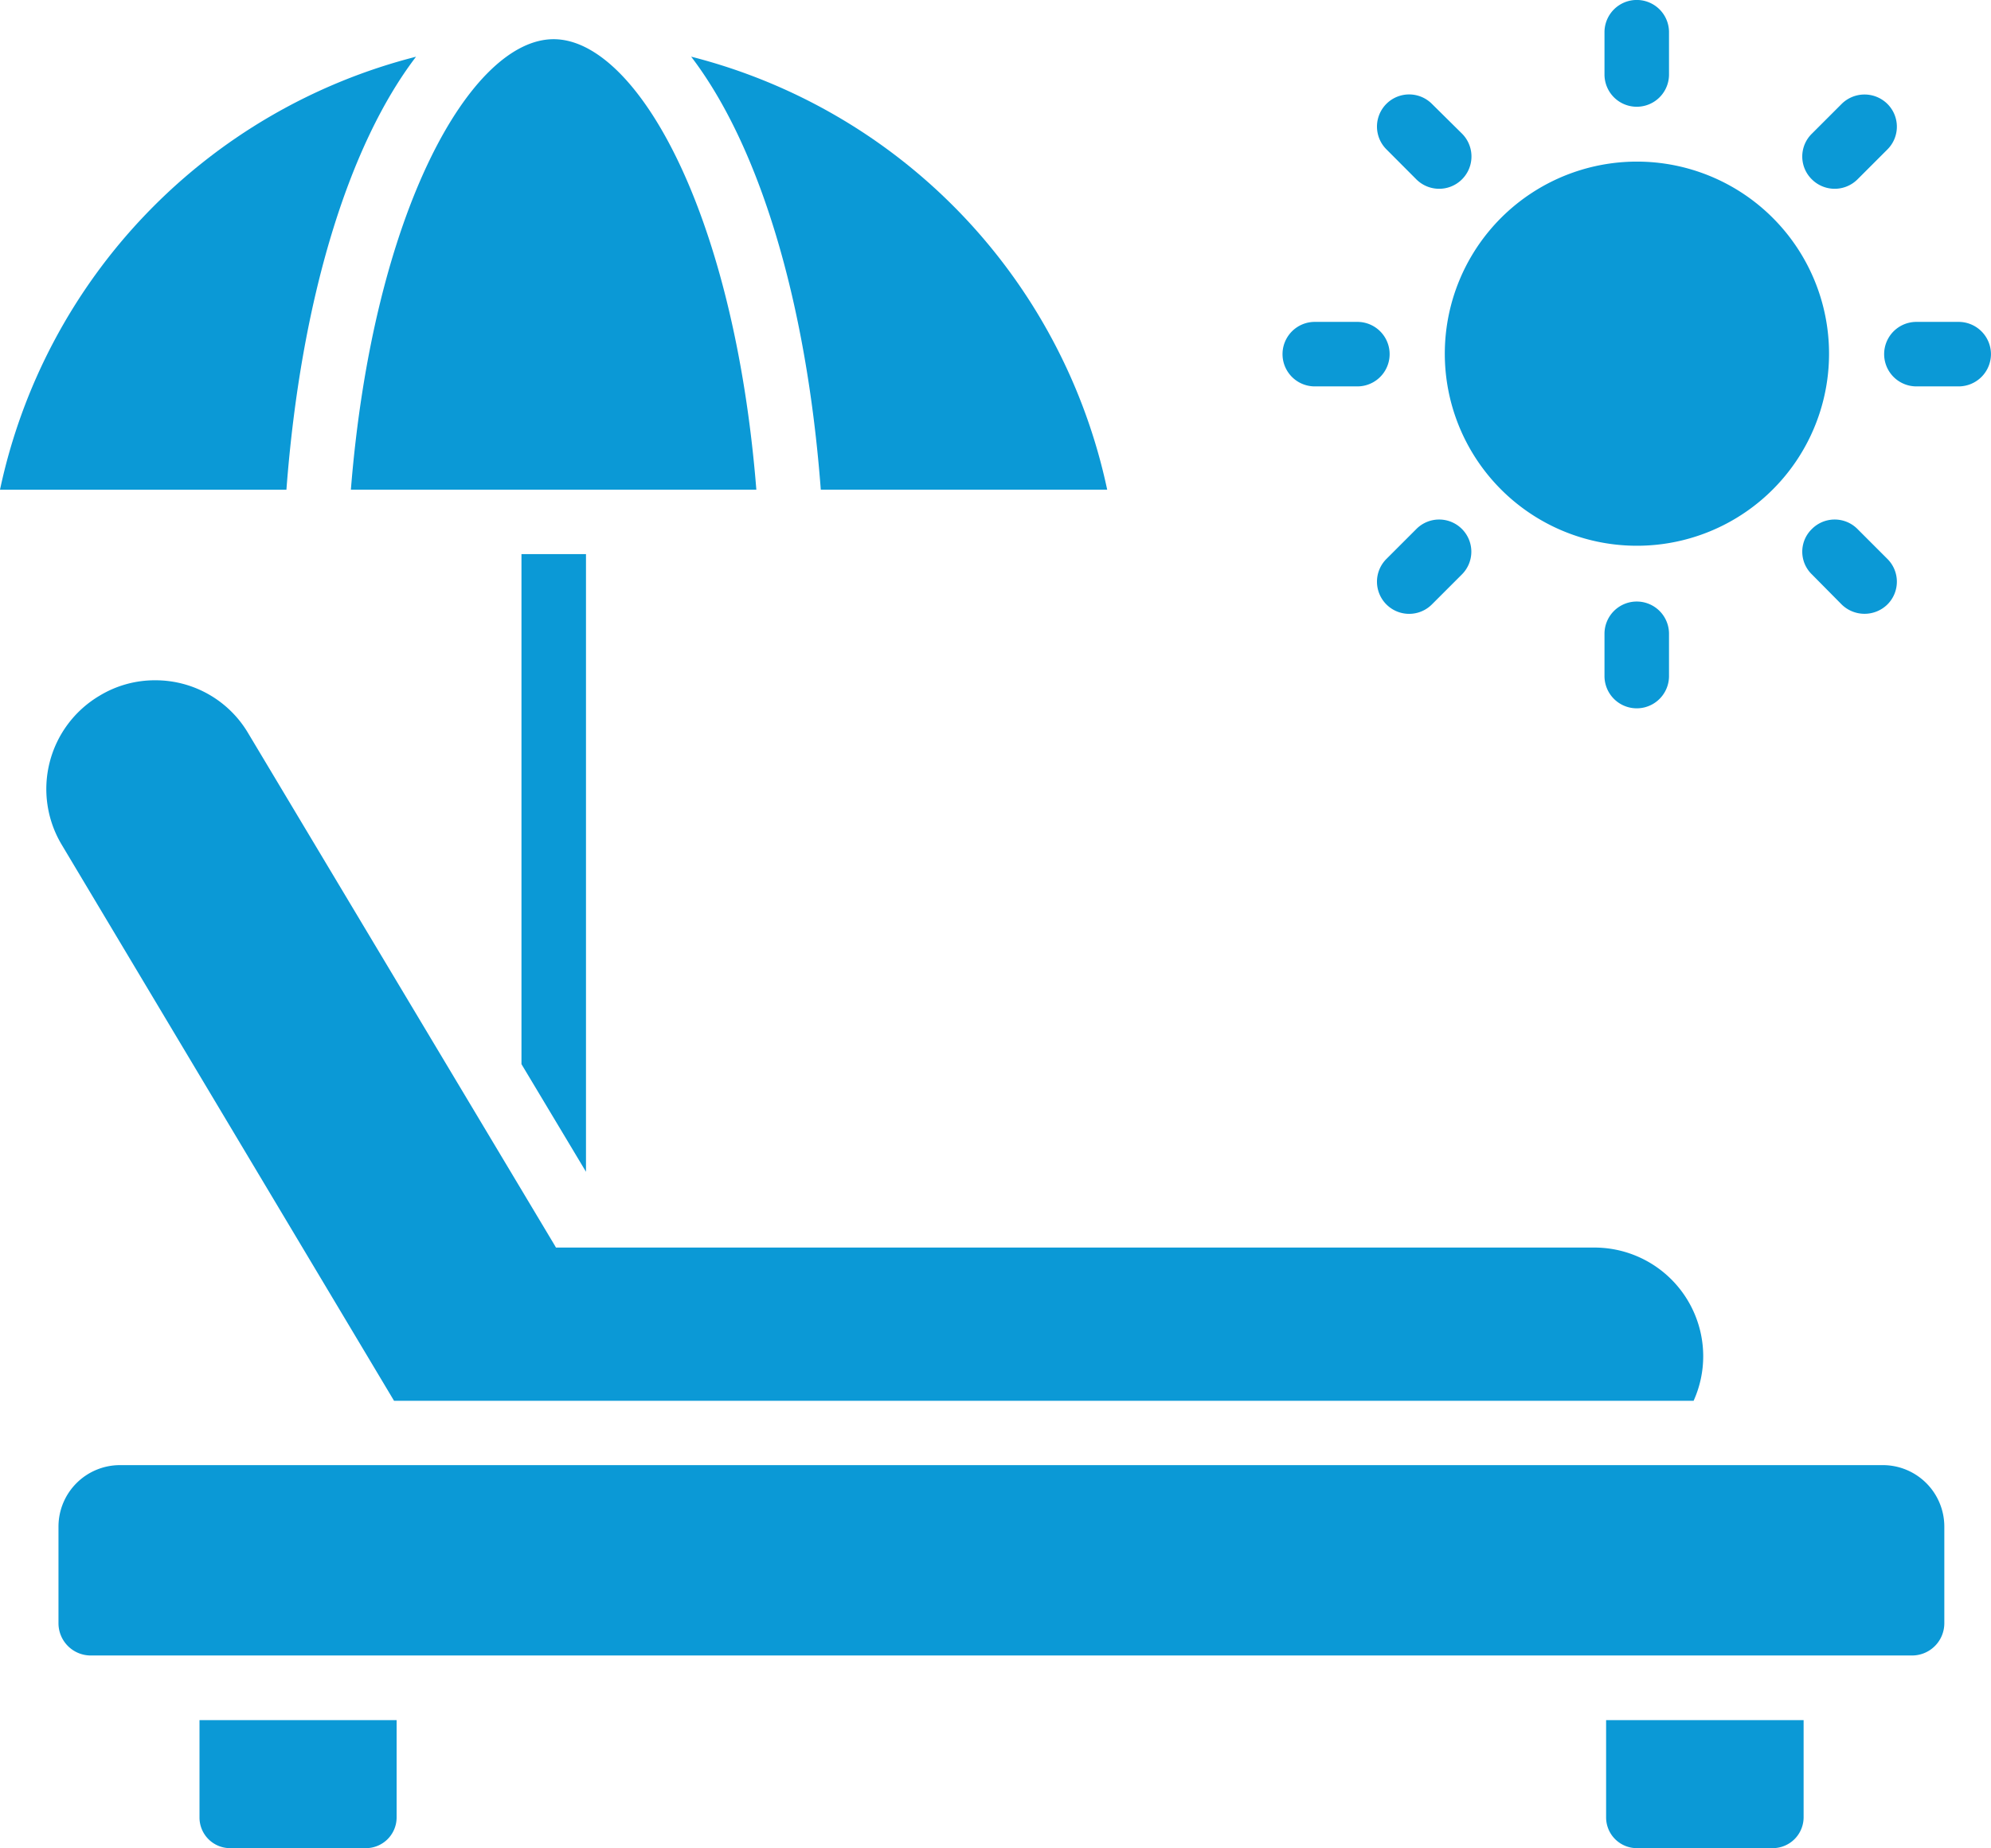 <svg id="sunbed-3242569" xmlns="http://www.w3.org/2000/svg" width="103.561" height="96.154" viewBox="0 0 103.561 96.154">
  <g id="Group_55" data-name="Group 55">
    <g id="Group_54" data-name="Group 54">
      <path id="Path_8836" data-name="Path 8836" d="M25.783,8.476c-3.5,4.587-5.989,12.588-6.742,22.527H4.143A29.59,29.59,0,0,1,25.783,8.476ZM22.394,31c1.16-14.526,6.265-23.436,10.545-23.436S42.323,16.477,43.484,31Zm24.442,0c-.754-9.939-3.24-17.94-6.743-22.527A29.59,29.59,0,0,1,61.733,31Z" transform="translate(-4.143 -5.525)" fill="#0b99d6"/>
      <g id="Group_50" data-name="Group 50" transform="translate(27.124 28.829)">
        <path id="Path_8837" data-name="Path 8837" d="M23.663,23.53V55.665l-3.356-5.6V23.53Z" transform="translate(-20.307 -23.53)" fill="#0b99d6"/>
      </g>
      <path id="Path_8838" data-name="Path 8838" d="M91.762,62.612a5.625,5.625,0,0,1-.5,2.316H23.666L6.382,36a5.641,5.641,0,0,1,1.963-7.753,5.544,5.544,0,0,1,2.9-.805,5.6,5.6,0,0,1,4.833,2.752L31.972,56.756l.117.2H86.107A5.658,5.658,0,0,1,91.762,62.612Z" transform="translate(-3.17 7.951)" fill="#0b99d6"/>
      <path id="Path_8839" data-name="Path 8839" d="M104.047,54.974V60a1.678,1.678,0,0,1-1.678,1.678H7.634A1.678,1.678,0,0,1,5.956,60V54.974a3.2,3.2,0,0,1,3.2-3.2h91.694A3.2,3.2,0,0,1,104.047,54.974Z" transform="translate(-2.914 24.452)" fill="#0b99d6"/>
      <g id="Group_51" data-name="Group 51" transform="translate(10.377 89.492)">
        <path id="Path_8840" data-name="Path 8840" d="M20.58,59.68v5.068a1.6,1.6,0,0,1-1.594,1.594H11.921a1.593,1.593,0,0,1-1.594-1.594V59.68Z" transform="translate(-10.327 -59.68)" fill="#0b99d6"/>
        <path id="Path_8841" data-name="Path 8841" d="M64.2,59.68v5.068a1.608,1.608,0,0,1-1.611,1.594H55.521a1.6,1.6,0,0,1-1.594-1.594V59.68Z" transform="translate(19.237 -59.68)" fill="#0b99d6"/>
      </g>
      <g id="Group_53" data-name="Group 53" transform="translate(66.71)">
        <g id="Group_52" data-name="Group 52">
          <path id="Path_8842" data-name="Path 8842" d="M47.79,19.686H45.575a1.678,1.678,0,0,1,0-3.356H47.79a1.678,1.678,0,0,1,0,3.356Z" transform="translate(-43.897 0.417)" fill="#0b99d6"/>
          <path id="Path_8843" data-name="Path 8843" d="M51.242,22.948a1.671,1.671,0,0,1,0,2.366l-1.561,1.561a1.673,1.673,0,0,1-2.366-2.366l1.561-1.561A1.671,1.671,0,0,1,51.242,22.948Z" transform="translate(-41.912 4.572)" fill="#0b99d6"/>
          <path id="Path_8844" data-name="Path 8844" d="M57.233,26.678v2.2a1.678,1.678,0,1,1-3.356,0v-2.2a1.678,1.678,0,1,1,3.356,0Z" transform="translate(-37.13 6.296)" fill="#0b99d6"/>
          <path id="Path_8845" data-name="Path 8845" d="M53.877,10.226v-2.2a1.678,1.678,0,1,1,3.356,0v2.2a1.678,1.678,0,1,1-3.356,0Z" transform="translate(-37.13 -6.35)" fill="#0b99d6"/>
          <path id="Path_8846" data-name="Path 8846" d="M47.315,12.134a1.673,1.673,0,1,1,2.366-2.366l1.561,1.544A1.679,1.679,0,1,1,48.876,13.7Z" transform="translate(-41.912 -4.365)" fill="#0b99d6"/>
          <path id="Path_8847" data-name="Path 8847" d="M64.437,24.509a1.671,1.671,0,0,1,0,2.366,1.7,1.7,0,0,1-2.383,0l-1.544-1.561a1.642,1.642,0,0,1,0-2.366,1.671,1.671,0,0,1,2.366,0Z" transform="translate(-32.973 4.572)" fill="#0b99d6"/>
          <path id="Path_8848" data-name="Path 8848" d="M60.51,13.7a1.662,1.662,0,0,1,0-2.383l1.544-1.544a1.691,1.691,0,0,1,2.383,0,1.671,1.671,0,0,1,0,2.366L62.876,13.7A1.681,1.681,0,0,1,60.51,13.7Z" transform="translate(-32.973 -4.365)" fill="#0b99d6"/>
          <path id="Path_8849" data-name="Path 8849" d="M68.913,21.361a9.993,9.993,0,1,1-9.985-10A9.994,9.994,0,0,1,68.913,21.361Z" transform="translate(-40.486 -2.953)" fill="#0b99d6"/>
          <path id="Path_8850" data-name="Path 8850" d="M68.1,18.008a1.683,1.683,0,0,1-1.678,1.678h-2.2a1.678,1.678,0,0,1,0-3.356h2.2A1.683,1.683,0,0,1,68.1,18.008Z" transform="translate(-31.251 0.417)" fill="#0b99d6"/>
        </g>
      </g>
    </g>
  </g>
</svg>
